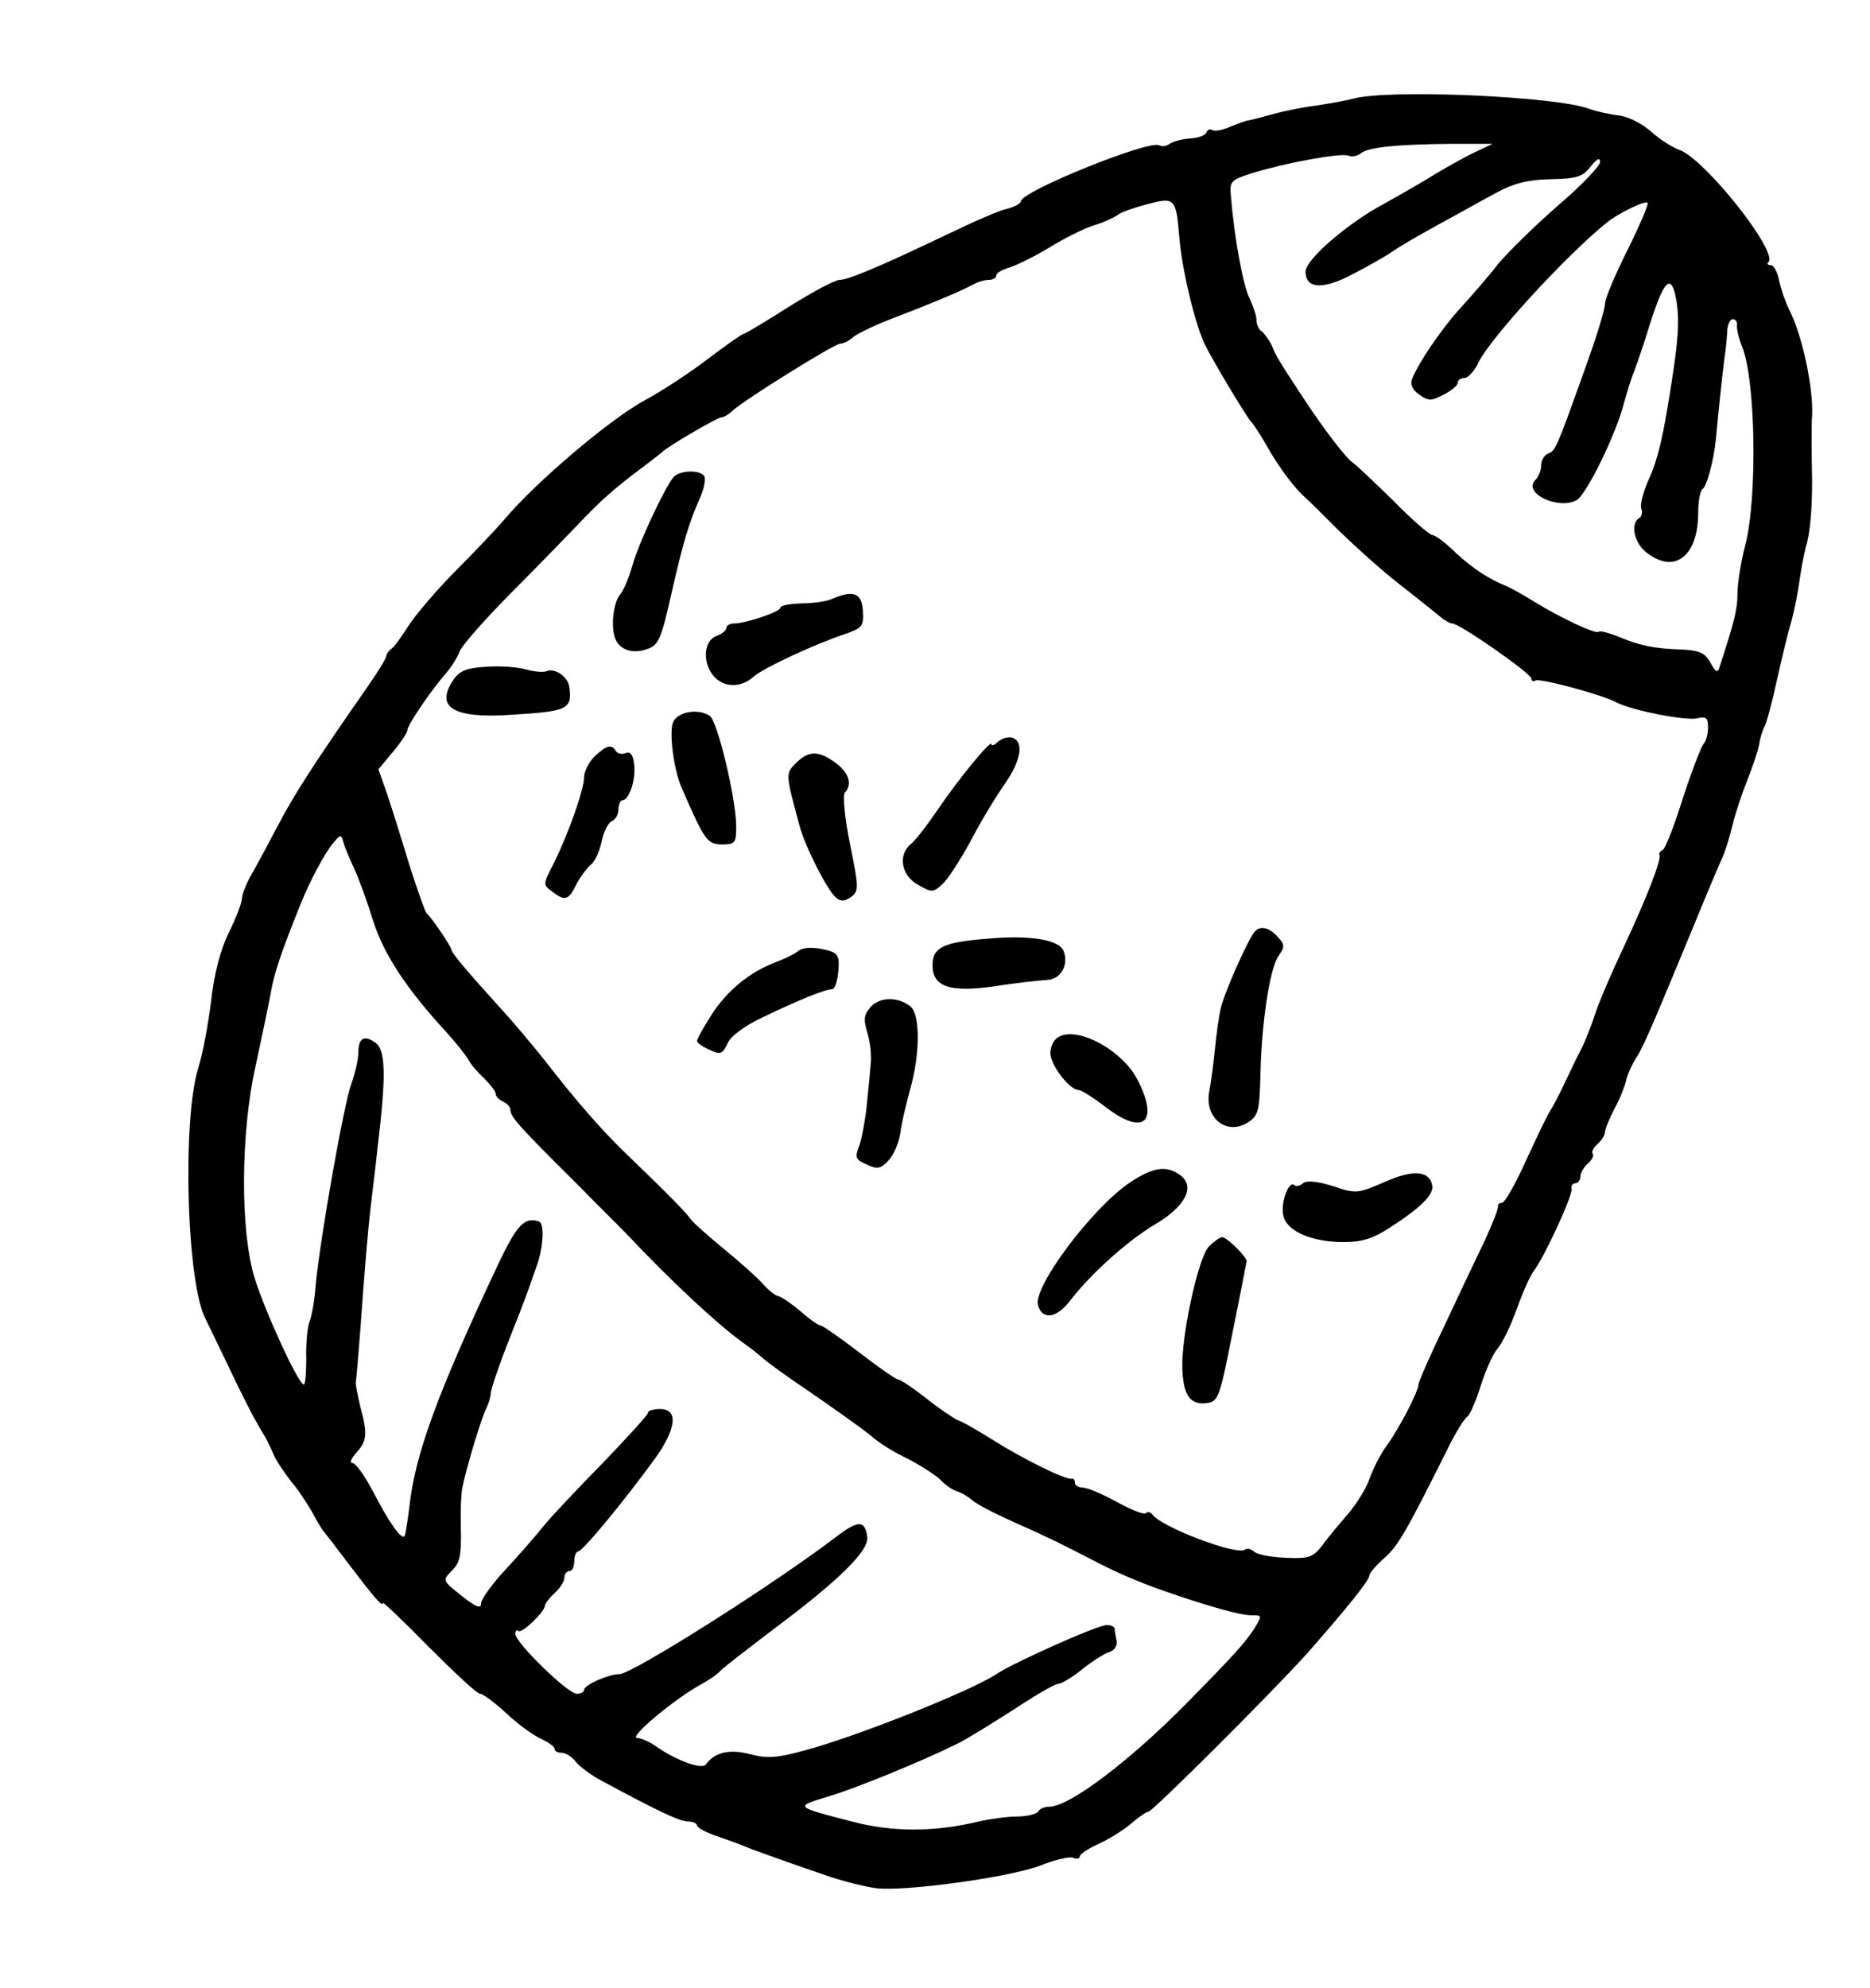 <?xml version="1.0" standalone="no"?>
<!DOCTYPE svg PUBLIC "-//W3C//DTD SVG 20010904//EN"
 "http://www.w3.org/TR/2001/REC-SVG-20010904/DTD/svg10.dtd">
<svg version="1.0" xmlns="http://www.w3.org/2000/svg"
 width="381pt" height="405pt" viewBox="0 0 381 405"
 preserveAspectRatio="xMidYMid meet">
<g transform="translate(0,405) scale(0.1,-0.1)"
fill="#000000" stroke="none">
<path d="M2757 3849 c-15 -4 -49 -10 -75 -14 -26 -3 -65 -11 -87 -17 -22 -6
-44 -12 -50 -13 -5 0 -23 -7 -38 -13 -16 -7 -32 -10 -37 -7 -5 3 -10 1 -12 -5
-1 -5 -16 -11 -33 -12 -16 -1 -35 -6 -42 -11 -7 -5 -16 -6 -21 -3 -20 12 -282
-94 -282 -114 0 -4 -12 -11 -27 -15 -16 -3 -68 -26 -118 -50 -138 -66 -206
-95 -224 -95 -10 0 -56 -25 -104 -55 -47 -30 -89 -55 -92 -55 -3 0 -37 -24
-74 -52 -38 -29 -95 -66 -125 -82 -70 -37 -225 -168 -290 -246 -12 -14 -54
-59 -95 -100 -41 -41 -85 -93 -99 -115 -14 -22 -29 -43 -34 -46 -5 -3 -10 -10
-11 -15 0 -5 -18 -34 -39 -64 -113 -162 -150 -221 -181 -280 -19 -36 -43 -81
-54 -100 -11 -19 -20 -42 -20 -50 0 -8 -12 -40 -27 -70 -17 -35 -30 -84 -36
-140 -6 -47 -17 -107 -26 -135 -33 -106 -24 -439 15 -512 5 -10 25 -52 45 -93
19 -41 43 -88 52 -105 9 -16 21 -37 26 -45 4 -8 12 -24 17 -36 5 -11 20 -33
33 -50 14 -16 33 -45 44 -64 10 -19 21 -37 24 -40 3 -3 25 -32 50 -65 50 -66
70 -90 70 -80 0 3 42 -37 94 -90 52 -52 98 -95 104 -95 6 0 30 -18 54 -40 23
-22 55 -45 71 -52 15 -7 27 -16 27 -20 0 -5 6 -8 14 -8 8 0 21 -8 28 -17 7
-10 29 -26 48 -37 120 -65 165 -86 181 -86 11 0 19 -4 19 -8 0 -4 17 -14 38
-21 20 -7 46 -16 57 -21 27 -11 118 -43 180 -64 28 -9 68 -19 90 -22 58 -7
271 22 334 46 30 12 60 19 67 16 8 -3 14 -2 14 3 0 4 17 16 38 25 21 10 51 28
67 42 15 13 31 24 35 24 8 0 249 240 322 321 81 92 128 150 128 160 0 5 14 21
31 36 28 25 44 53 130 225 15 31 33 59 38 62 6 4 18 32 28 64 10 31 25 65 34
75 9 10 27 46 39 80 12 34 28 69 34 77 21 26 80 154 78 168 -2 6 2 12 8 12 5
0 10 6 10 14 0 7 7 19 15 26 8 7 13 16 10 20 -3 4 2 13 10 20 8 7 15 18 15 24
0 6 9 28 20 49 11 20 21 46 23 56 2 10 10 29 18 42 15 22 33 64 89 199 51 124
81 196 90 215 5 11 14 40 20 65 6 25 20 66 30 91 10 25 21 57 24 72 2 15 8 32
11 37 4 6 15 48 25 93 10 45 23 100 30 122 6 22 13 58 16 80 3 22 9 54 13 70
9 28 13 77 13 135 0 14 -1 46 -1 73 0 26 0 53 1 60 3 56 -20 165 -47 217 -7
14 -16 40 -20 58 -3 17 -11 32 -17 32 -6 0 -9 3 -5 6 21 21 -131 212 -182 229
-12 4 -38 20 -57 37 -19 17 -48 31 -66 33 -18 2 -45 8 -59 13 -66 26 -412 41
-482 21z m246 -110 c-21 -10 -56 -30 -78 -43 -22 -14 -69 -41 -105 -61 -75
-40 -160 -114 -160 -138 0 -35 34 -38 95 -6 33 17 70 38 84 48 14 10 58 35 96
56 39 21 90 50 115 63 33 18 62 26 109 27 54 1 66 5 82 26 13 16 19 19 19 9 0
-8 -38 -48 -85 -88 -47 -41 -102 -95 -123 -120 -20 -26 -55 -66 -77 -90 -39
-43 -85 -111 -98 -144 -4 -11 1 -23 15 -32 18 -13 24 -13 49 0 16 8 29 19 29
24 0 6 6 10 14 10 7 0 21 15 29 33 25 50 177 216 260 283 23 19 78 46 84 41 2
-3 -16 -46 -41 -96 -25 -50 -46 -99 -46 -110 0 -11 -18 -70 -41 -133 -59 -165
-60 -166 -75 -172 -8 -3 -14 -14 -14 -24 0 -10 -5 -23 -12 -30 -26 -26 46 -61
84 -41 20 11 81 135 97 199 7 25 16 54 21 65 4 11 19 53 31 93 30 95 45 108
55 47 6 -41 3 -81 -12 -175 -16 -103 -27 -148 -45 -187 -11 -25 -18 -51 -15
-59 3 -7 1 -16 -4 -19 -20 -12 -10 -54 18 -73 56 -41 102 -3 102 84 0 24 4 45
9 48 9 6 23 61 27 101 3 37 15 150 18 170 2 11 4 32 5 48 0 15 6 27 11 27 6 0
10 -6 9 -12 -1 -7 3 -26 10 -43 28 -67 32 -307 7 -405 -9 -34 -16 -78 -16 -99
0 -32 -6 -56 -37 -151 -3 -11 -8 -9 -18 10 -11 20 -22 25 -57 27 -60 2 -87 8
-130 26 -20 8 -39 13 -41 10 -6 -5 -77 28 -132 62 -22 14 -47 27 -55 31 -36
14 -68 35 -104 68 -20 20 -42 36 -47 36 -6 0 -42 31 -80 70 -39 38 -76 73 -82
77 -14 9 -58 66 -102 133 -48 73 -55 84 -64 107 -6 11 -15 24 -20 28 -6 3 -11
14 -11 23 0 9 -7 29 -14 44 -13 25 -31 122 -38 207 -3 32 -1 34 42 48 68 21
181 42 197 36 7 -3 19 -1 26 5 15 12 71 18 185 19 l83 0 -38 -18z m-600 -174
c5 -63 31 -172 51 -215 13 -28 87 -152 96 -160 3 -3 18 -25 32 -50 25 -44 56
-85 79 -105 6 -5 36 -35 67 -66 32 -31 86 -80 122 -108 36 -28 73 -58 83 -66
9 -8 21 -15 26 -15 15 0 161 -102 161 -112 0 -5 4 -7 9 -4 8 5 132 -28 163
-44 31 -17 145 -39 166 -33 18 4 22 1 22 -19 0 -13 -4 -28 -9 -33 -5 -6 -24
-55 -42 -110 -17 -55 -36 -103 -41 -106 -6 -3 -9 -8 -7 -10 5 -8 -26 -88 -71
-184 -26 -55 -53 -118 -60 -140 -7 -22 -20 -56 -30 -75 -10 -19 -25 -51 -34
-70 -9 -19 -21 -42 -26 -50 -6 -8 -28 -54 -50 -102 -22 -49 -44 -88 -50 -88
-5 0 -9 -3 -8 -7 1 -5 -11 -35 -26 -68 -16 -33 -53 -111 -82 -173 -30 -62 -54
-117 -54 -122 0 -14 -40 -91 -65 -125 -12 -16 -27 -46 -34 -65 -6 -19 -26 -52
-44 -73 -17 -20 -42 -49 -53 -65 -19 -24 -27 -27 -73 -25 -29 1 -58 6 -65 12
-7 6 -15 8 -19 5 -14 -14 -170 45 -189 71 -4 5 -10 7 -13 3 -4 -4 -31 7 -60
23 -29 16 -60 29 -69 29 -9 0 -16 5 -16 10 0 6 -3 9 -7 8 -13 -2 -102 42 -160
79 -29 18 -61 37 -71 40 -9 4 -39 24 -65 45 -27 21 -52 38 -57 38 -4 0 -40 25
-79 55 -39 30 -75 55 -79 55 -4 0 -23 13 -42 30 -19 16 -39 29 -44 30 -5 0
-18 10 -30 23 -11 13 -48 46 -81 73 -33 27 -63 54 -68 61 -8 12 -44 49 -123
125 -54 51 -109 114 -174 198 -24 30 -64 78 -89 105 -68 75 -101 114 -101 120
0 6 -41 67 -51 75 -3 3 -18 46 -34 95 -15 50 -35 114 -45 144 l-19 54 30 36
c16 19 29 39 29 44 0 10 49 82 79 116 11 13 23 32 27 43 3 11 49 63 102 117
54 54 116 118 139 142 45 48 78 77 132 117 20 15 38 29 41 32 11 11 112 70
120 70 5 0 15 6 22 13 22 21 208 137 220 137 6 0 19 6 27 14 9 7 48 26 86 40
86 33 134 54 157 66 10 6 25 10 33 10 8 0 15 4 15 9 0 5 11 11 23 15 13 3 50
21 82 40 32 20 74 41 94 47 20 6 41 16 48 21 7 6 34 15 60 22 57 15 59 13 66
-69z m-1681 -1285 c9 -19 26 -66 38 -105 22 -69 68 -139 150 -228 19 -21 39
-46 44 -55 5 -10 20 -27 33 -39 12 -12 23 -26 23 -31 0 -6 7 -12 15 -16 8 -3
15 -11 15 -17 0 -14 19 -35 137 -152 50 -51 98 -98 105 -106 84 -89 179 -178
232 -216 16 -11 34 -26 41 -32 7 -7 53 -40 102 -73 48 -33 101 -71 117 -84 15
-14 49 -35 75 -47 25 -13 55 -32 67 -43 11 -12 27 -22 35 -24 7 -2 21 -10 29
-17 8 -8 47 -28 85 -45 72 -32 90 -41 160 -77 45 -24 94 -45 145 -63 92 -32
157 -50 179 -50 23 0 23 0 6 -28 -19 -29 -40 -52 -133 -147 -119 -121 -243
-215 -284 -215 -9 0 -20 -4 -23 -10 -3 -5 -23 -10 -43 -10 -20 0 -55 -5 -77
-10 -92 -22 -177 -22 -260 0 -116 30 -116 30 -50 50 58 17 192 72 265 108 19
9 70 41 114 69 44 29 85 53 91 53 7 0 29 13 50 30 20 16 45 32 55 35 10 3 17
13 15 23 -2 9 -4 20 -4 25 -1 4 -8 7 -16 7 -19 0 -191 -77 -225 -100 -49 -33
-286 -128 -393 -156 -55 -15 -75 -16 -109 -7 -41 11 -72 4 -90 -21 -7 -11 -60
8 -100 36 -14 10 -32 18 -40 18 -18 1 77 80 130 109 15 8 33 20 40 28 8 8 56
45 106 83 138 103 197 162 193 190 -5 34 -18 34 -63 0 -124 -95 -416 -280
-442 -280 -22 0 -72 -22 -72 -32 0 -5 -7 -8 -15 -8 -18 0 -125 104 -125 122 0
6 3 9 6 6 6 -7 54 39 54 51 0 4 9 16 20 26 11 10 20 24 20 32 0 7 5 13 10 13
6 0 10 9 10 20 0 11 4 20 8 20 9 0 93 102 155 187 45 62 50 103 12 103 -14 0
-25 -3 -25 -8 0 -4 -42 -50 -92 -102 -51 -52 -106 -110 -121 -129 -16 -20 -51
-60 -78 -89 -27 -29 -49 -60 -49 -68 0 -12 -11 -7 -40 16 -39 31 -39 31 -19
51 16 16 19 32 18 82 -1 34 0 73 3 87 8 40 39 143 49 162 5 10 9 24 9 31 0 7
18 60 41 118 23 57 42 109 43 114 2 6 6 17 9 25 14 38 17 88 5 92 -29 10 -45
-7 -82 -85 -125 -265 -171 -391 -182 -497 -4 -30 -8 -57 -10 -59 -7 -7 -32 29
-64 91 -17 32 -35 58 -42 58 -6 0 -3 9 8 21 22 24 23 39 8 94 -5 22 -10 45 -9
50 1 6 5 53 9 105 9 127 16 208 21 250 2 19 9 73 14 120 18 149 17 201 -4 216
-23 17 -35 10 -35 -21 0 -14 -7 -42 -14 -62 -15 -39 -64 -316 -73 -412 -2 -29
-8 -63 -13 -75 -4 -11 -7 -45 -6 -74 0 -28 -2 -52 -5 -52 -11 0 -78 146 -100
216 -30 96 -29 297 2 434 11 52 25 117 30 144 7 43 21 84 62 186 18 45 50 105
66 123 15 18 16 18 21 0 3 -10 13 -34 22 -53z"/>
<path d="M1372 3078 c-19 -24 -70 -133 -83 -178 -7 -25 -18 -52 -25 -60 -15
-18 -20 -68 -10 -92 10 -23 38 -31 67 -19 21 7 27 23 47 112 25 109 35 142 59
197 8 18 11 37 8 42 -9 14 -51 12 -63 -2z"/>
<path d="M1695 2830 c-11 -5 -39 -9 -62 -9 -24 -1 -43 -4 -43 -9 0 -8 -71 -32
-95 -32 -8 0 -15 -4 -15 -9 0 -5 -9 -12 -19 -16 -27 -8 -31 -54 -7 -82 21 -24
56 -25 83 0 20 17 125 66 186 86 34 12 37 16 35 47 -2 36 -19 43 -63 24z"/>
<path d="M993 2692 c-41 -2 -56 -8 -68 -25 -40 -57 -3 -81 116 -73 115 7 125
11 119 56 -2 21 -29 40 -46 33 -7 -3 -26 -1 -41 3 -16 5 -52 8 -80 6z"/>
<path d="M1371 2578 c-8 -22 2 -97 18 -133 46 -106 52 -115 82 -115 27 0 29 3
29 38 -1 58 -38 213 -54 224 -24 16 -67 8 -75 -14z"/>
<path d="M2032 2538 c-6 -6 -12 -8 -12 -4 0 11 -66 -69 -110 -134 -21 -31 -45
-62 -54 -69 -27 -22 -20 -64 14 -83 28 -16 31 -16 49 0 11 9 36 48 57 86 20
39 52 92 71 119 35 50 40 89 13 95 -9 1 -21 -3 -28 -10z"/>
<path d="M1212 2510 c-12 -12 -22 -31 -22 -43 0 -25 -31 -113 -62 -176 -22
-42 -22 -43 -3 -57 26 -20 33 -18 49 14 8 16 22 34 30 41 9 7 18 29 22 48 4
19 13 37 20 40 8 3 14 14 14 24 0 10 4 19 8 19 14 0 28 43 24 73 -2 20 -8 27
-17 23 -8 -3 -17 -1 -20 4 -9 15 -19 12 -43 -10z"/>
<path d="M1623 2497 c-23 -23 -23 -21 6 -129 11 -42 57 -132 74 -146 10 -9 18
-8 31 1 16 12 16 18 -2 107 -11 53 -15 99 -11 105 16 17 9 40 -17 60 -35 26
-55 27 -81 2z"/>
<path d="M2557 2153 c-13 -13 -64 -128 -70 -158 -4 -16 -9 -55 -12 -85 -3 -30
-8 -67 -11 -82 -11 -55 35 -92 79 -64 21 14 23 24 25 94 2 107 19 220 37 245
13 19 13 23 -2 39 -17 19 -35 23 -46 11z"/>
<path d="M2012 2138 c-91 -7 -112 -18 -112 -54 0 -44 35 -56 126 -43 43 7 92
12 107 13 28 1 45 30 34 59 -9 23 -69 33 -155 25z"/>
<path d="M1625 2112 c-6 -5 -26 -15 -45 -22 -53 -20 -99 -58 -131 -108 -16
-25 -29 -49 -29 -52 0 -4 11 -12 25 -18 23 -11 27 -9 37 12 6 15 34 36 72 54
73 35 127 57 141 57 6 0 11 16 13 36 3 31 -1 37 -20 43 -32 8 -52 7 -63 -2z"/>
<path d="M1774 1999 c-14 -16 -15 -25 -7 -52 6 -19 9 -47 7 -63 -1 -16 -5 -54
-8 -85 -3 -30 -10 -67 -15 -82 -10 -25 -8 -29 15 -39 21 -10 28 -9 44 8 10 10
21 35 24 54 2 19 12 60 20 90 21 72 21 154 1 170 -25 20 -62 20 -81 -1z"/>
<path d="M2157 1938 c-10 -5 -17 -20 -17 -33 0 -24 39 -75 57 -75 6 0 31 -16
57 -36 76 -58 108 -30 64 56 -31 61 -122 110 -161 88z"/>
<path d="M2303 1642 c-77 -51 -200 -215 -188 -251 9 -31 39 -26 67 12 43 55
116 120 171 153 62 36 83 77 52 100 -28 21 -55 17 -102 -14z"/>
<path d="M2820 1642 c-53 -23 -57 -24 -104 -8 -32 10 -54 12 -61 6 -7 -6 -14
-7 -18 -4 -11 11 -29 -38 -22 -63 7 -31 58 -53 123 -53 36 0 59 7 93 29 65 42
91 68 87 87 -6 30 -40 32 -98 6z"/>
<path d="M2463 1511 c-22 -23 -57 -185 -54 -250 2 -53 16 -73 49 -69 24 3 27
10 53 143 16 77 28 143 29 146 0 9 -40 49 -50 49 -5 0 -17 -9 -27 -19z"/>
</g>
</svg>
